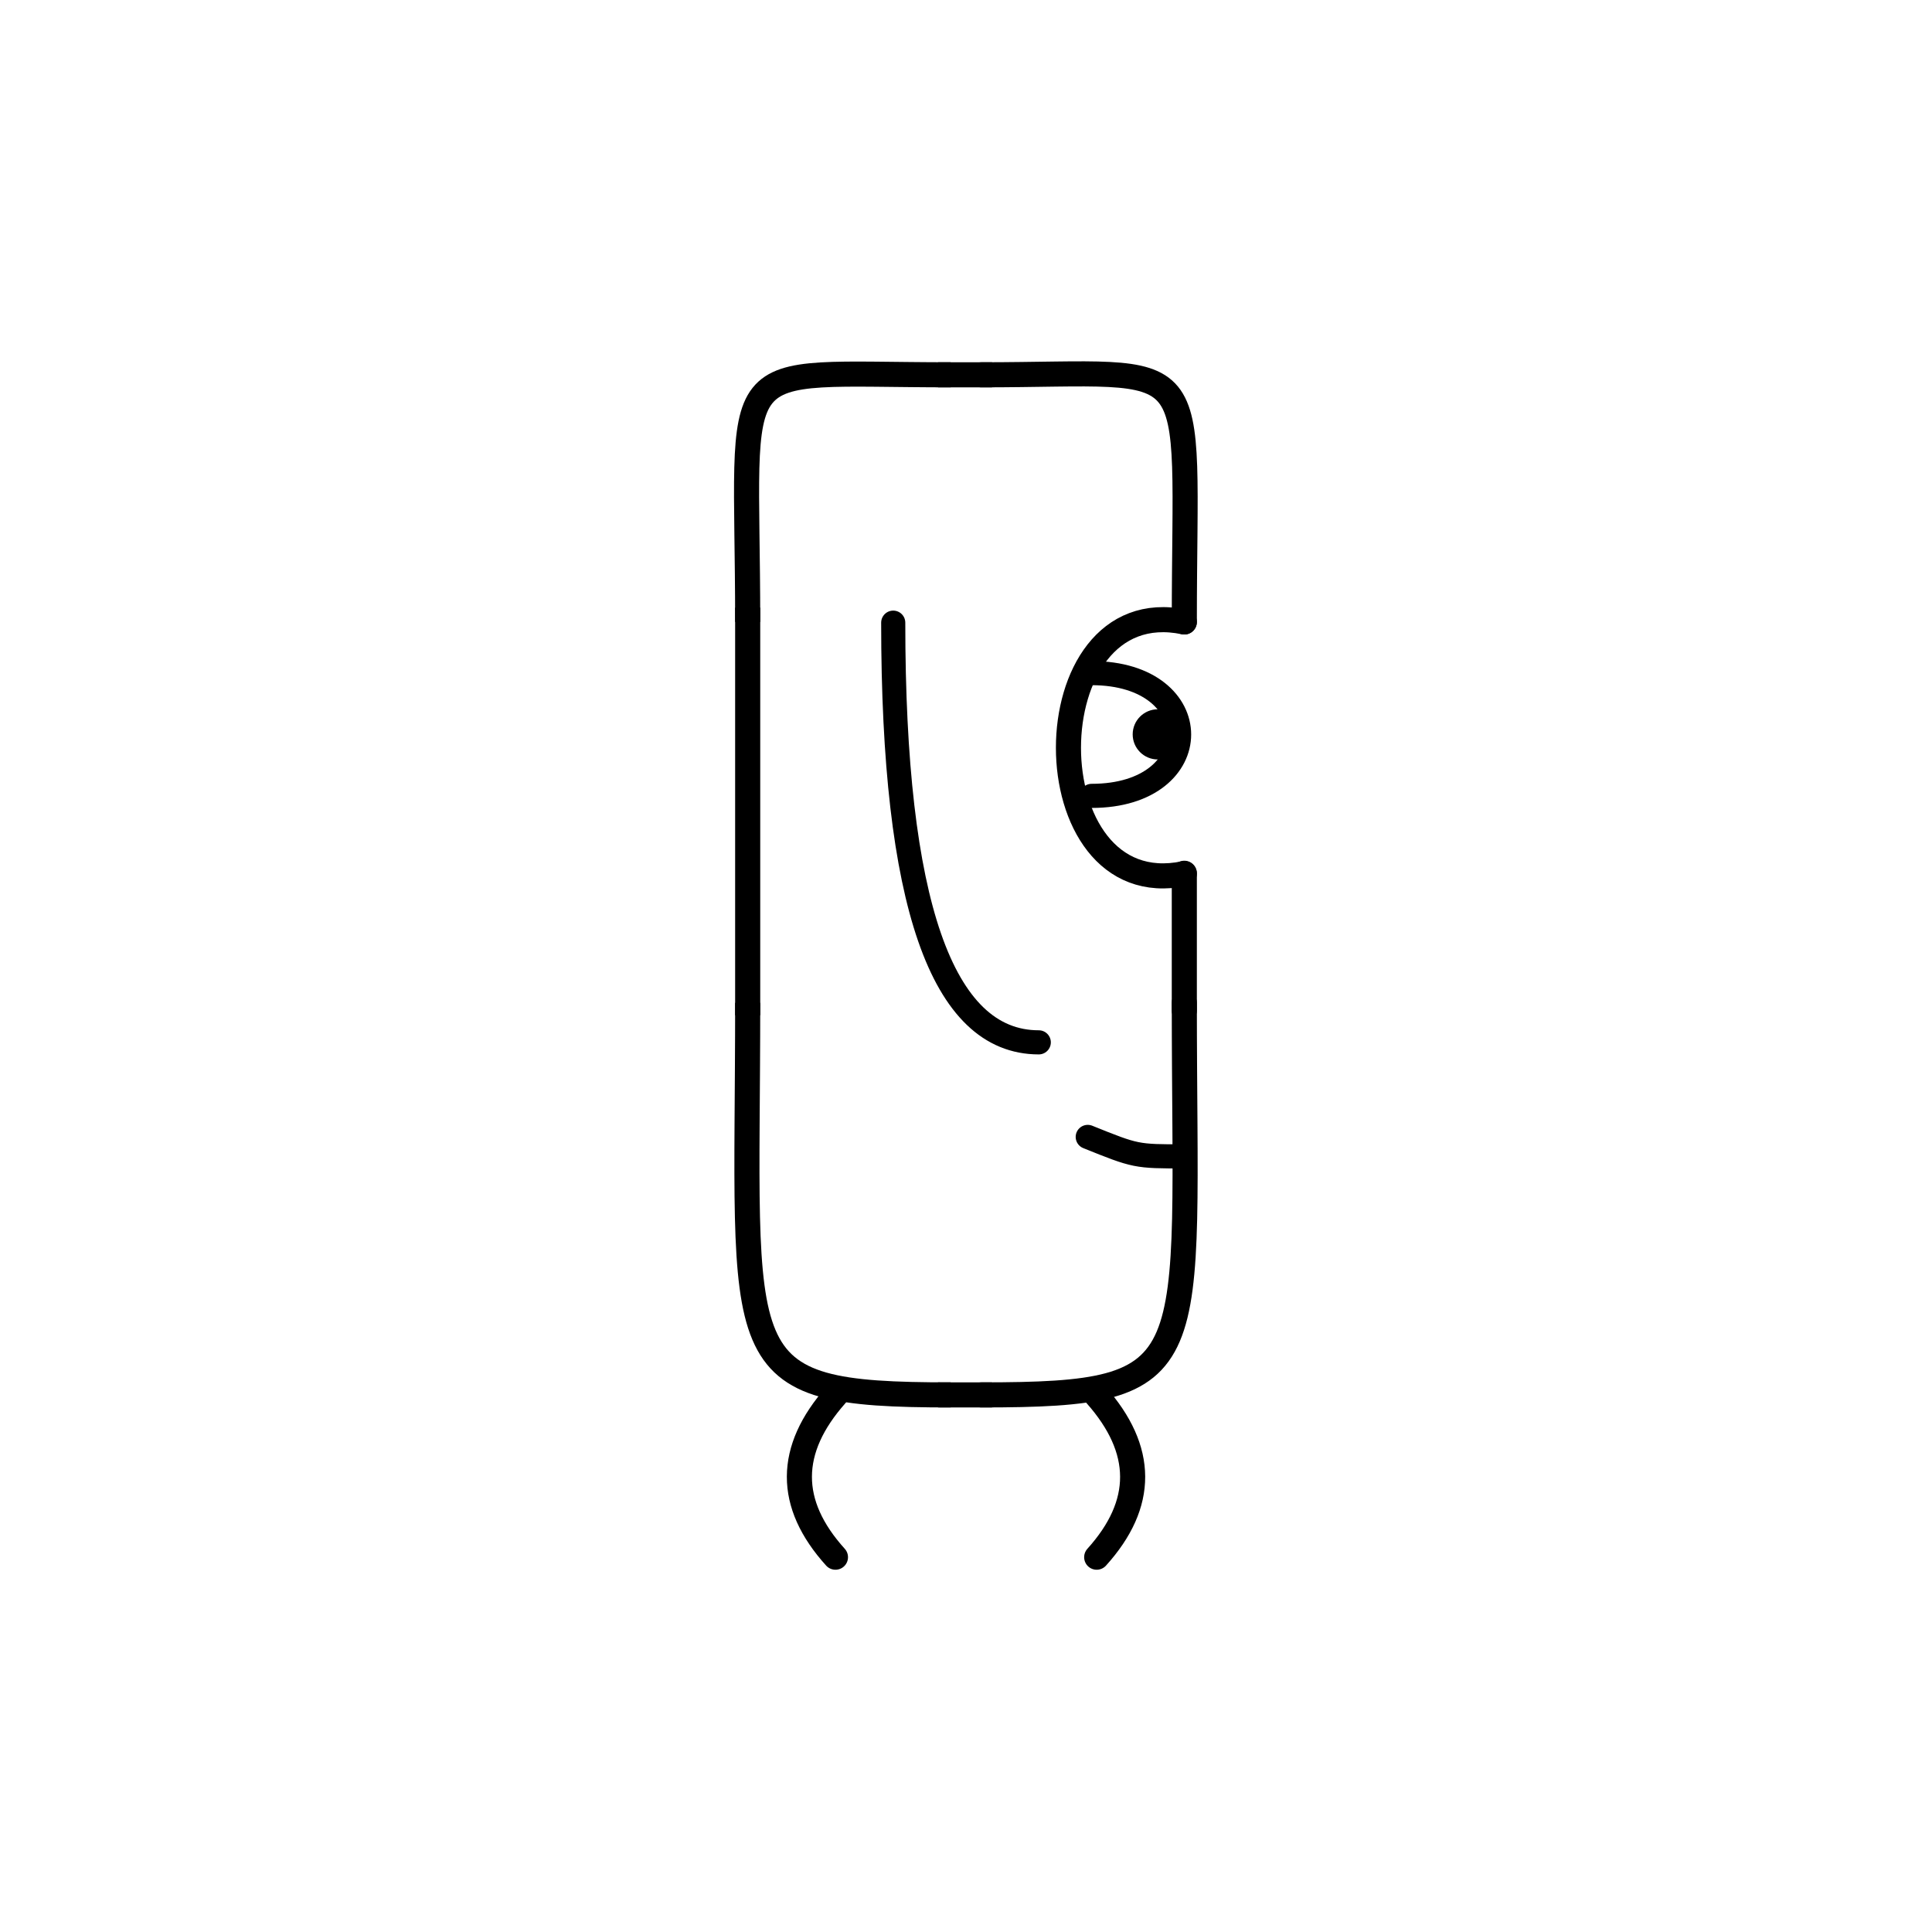 <svg width='1000' height='1000' xmlns='http://www.w3.org/2000/svg' style=''><!-- START OF THE BODY --><path d='M 492.075 194 C 372.199 194, 387 180.241, 387 321.925' stroke-width='12.987' stroke='black'  fill='transparent' /><path d='M 507.925 194 C 625.888 194, 613 178.57, 613 321.925' stroke-width='12.987' stroke='black' stroke-linecap='round' fill='transparent' /><line x1='492' y1='194' x2='507' y2='194' stroke-width='12.987' stroke='black' stroke-linecap='square' /><line x1='387' y1='321' x2='387' y2='519' stroke-width='12.987' stroke='black' stroke-linecap='square' /><path d='M 492.075 722 C 374.448 722, 387 706.855, 387 519.054' stroke-width='12.987' stroke='black'  fill='transparent' /><path d='M 507.925 722 C 625.819 722, 613 709.051, 613 519.054' stroke-width='12.987' stroke='black' stroke-linecap='round' fill='transparent' /><line x1='492' y1='722' x2='507' y2='722' stroke-width='12.987' stroke='black' stroke-linecap='square' /><line x1='613' y1='452' x2='613' y2='523' stroke-width='12.987' stroke='black' stroke-linecap='round' /><!-- INFO --><!-- Fryta copyright © --><!-- END OF INFO --><!-- END OF THE BODY --><!-- START OF THE EYES --><path d='M 613 321.925 C 533.039 305.276, 533.039 468.821, 613 452.171' stroke-width='12.987'  stroke-linecap='round' stroke='black' fill='transparent'/><path d='M 565.024 348.406 C 625.389 348.406, 625.392 411.944, 565.024 411.944' stroke-width='12.487'  stroke-linecap='round' stroke='black' fill='transparent'/><circle cx='599.262' cy='380.112' r='12.987' fill='black'/><!-- END OF THE EYES --><!-- START OF THE MOUTH --><path d='M 613 598.538 C 588.006 598.538, 588.006 598.538, 563.012 588.465' stroke-width='12.487' stroke='black' fill='transparent' stroke-linecap='round'/><!-- END OF THE MOUTH --><!-- START OF THE LEGS --><path d='M 432.706 722 Q 394.963 764.569 432.431 806' stroke='black' stroke-width='12.987' fill='transparent' stroke-linecap='round'/><path d='M 567.294 722 Q 605.037 764.569 567.645 806' stroke='black' stroke-width='12.987' fill='transparent' stroke-linecap='round'/><!-- END OF THE LEGS --><!-- START OF THE HAND --><path d='M 462.333 322.289 Q 462.333 539.519 537.667 539.519' stroke='black' stroke-width='12.487' fill='transparent' stroke-linecap='round'/><!-- END OF THE HAND --><!-- START OF THE HAIR --><!-- END OF THE HAIR --><!-- START OF THE BODY --><path d='M 1495.146 224 C 1407.771 224, 1423 210.632, 1423 319.266' stroke-width='12.987' stroke='black'  fill='transparent' /><path d='M 1503.854 224 C 1590.235 224, 1576 211.496, 1576 319.266' stroke-width='12.987' stroke='black' stroke-linecap='round' fill='transparent' /><line x1='1495' y1='224' x2='1503' y2='224' stroke-width='12.987' stroke='black' stroke-linecap='square' /><line x1='1423' y1='319' x2='1423' y2='631' stroke-width='12.987' stroke='black' stroke-linecap='square' /><path d='M 1495.146 769 C 1408.389 769, 1423 754.574, 1423 631.48' stroke-width='12.987' stroke='black'  fill='transparent' /><path d='M 1503.854 769 C 1591.04 769, 1576 756.285, 1576 631.48' stroke-width='12.987' stroke='black' stroke-linecap='round' fill='transparent' /><line x1='1495' y1='769' x2='1503' y2='769' stroke-width='12.987' stroke='black' stroke-linecap='square' /><line x1='1576' y1='450' x2='1576' y2='634' stroke-width='12.987' stroke='black' stroke-linecap='round' /><!-- INFO --><!-- Fryta copyright © --><!-- END OF INFO --><!-- END OF THE BODY --><!-- START OF THE EYES --><path d='M 1576 319.266 C 1498.684 284.226, 1498.684 485.478, 1576 450.439' stroke-width='12.987'  stroke-linecap='round' stroke='black' fill='transparent'/><path d='M 1529.61 342.51 C 1591.762 342.51, 1587.505 417.005, 1529.61 417.005' stroke-width='12.487'  stroke-linecap='round' stroke='black' fill='transparent'/><circle cx='1564.963' cy='389.204' r='12.987' fill='black'/><!-- END OF THE EYES --><!-- START OF THE MOUTH --><path d='M 1576 656.217 C 1560.497 656.217, 1560.497 656.217, 1544.994 645.888' stroke-width='12.487' stroke='black' fill='transparent' stroke-linecap='round'/><!-- END OF THE MOUTH --><!-- START OF THE LEGS --><path d='M 1456.633 769 Q 1463.313 814.47 1452.607 855' stroke='black' stroke-width='12.987' fill='transparent' stroke-linecap='round'/><path d='M 1542.367 769 Q 1535.687 814.47 1546.43 855' stroke='black' stroke-width='12.987' fill='transparent' stroke-linecap='round'/><!-- END OF THE LEGS --><!-- START OF THE HAND --><path d='M 1474.0 335.357 Q 1474.0 561.925 1525.0 561.925' stroke='black' stroke-width='12.487' fill='transparent' stroke-linecap='round'/><!-- END OF THE HAND --><!-- START OF THE HAIR --><path d='M 1438.3 224 Q 1438.3 145 1426.5 145' stroke='black' stroke-width='9.409' fill='transparent' stroke-linecap='round'/><path d='M 1559.146 224 Q 1559.146 162.162 1565.247 162.162' stroke='black' stroke-width='9.409' fill='transparent' stroke-linecap='round'/><path d='M 1455.564 224 Q 1455.564 166.499 1443.154 166.499' stroke='black' stroke-width='9.409' fill='transparent' stroke-linecap='round'/><path d='M 1507.355 224 Q 1507.355 142.431 1510.542 142.431' stroke='black' stroke-width='9.409' fill='transparent' stroke-linecap='round'/><path d='M 1490.091 224 Q 1490.091 140.075 1483.341 140.075' stroke='black' stroke-width='9.409' fill='transparent' stroke-linecap='round'/><path d='M 1541.882 224 Q 1541.882 145.509 1543.925 145.509' stroke='black' stroke-width='9.409' fill='transparent' stroke-linecap='round'/><path d='M 1524.619 224 Q 1524.619 167.272 1527.177 167.272' stroke='black' stroke-width='9.409' fill='transparent' stroke-linecap='round'/><path d='M 1472.827 224 Q 1472.827 164.429 1460.443 164.429' stroke='black' stroke-width='9.409' fill='transparent' stroke-linecap='round'/><!-- END OF THE HAIR --></svg>